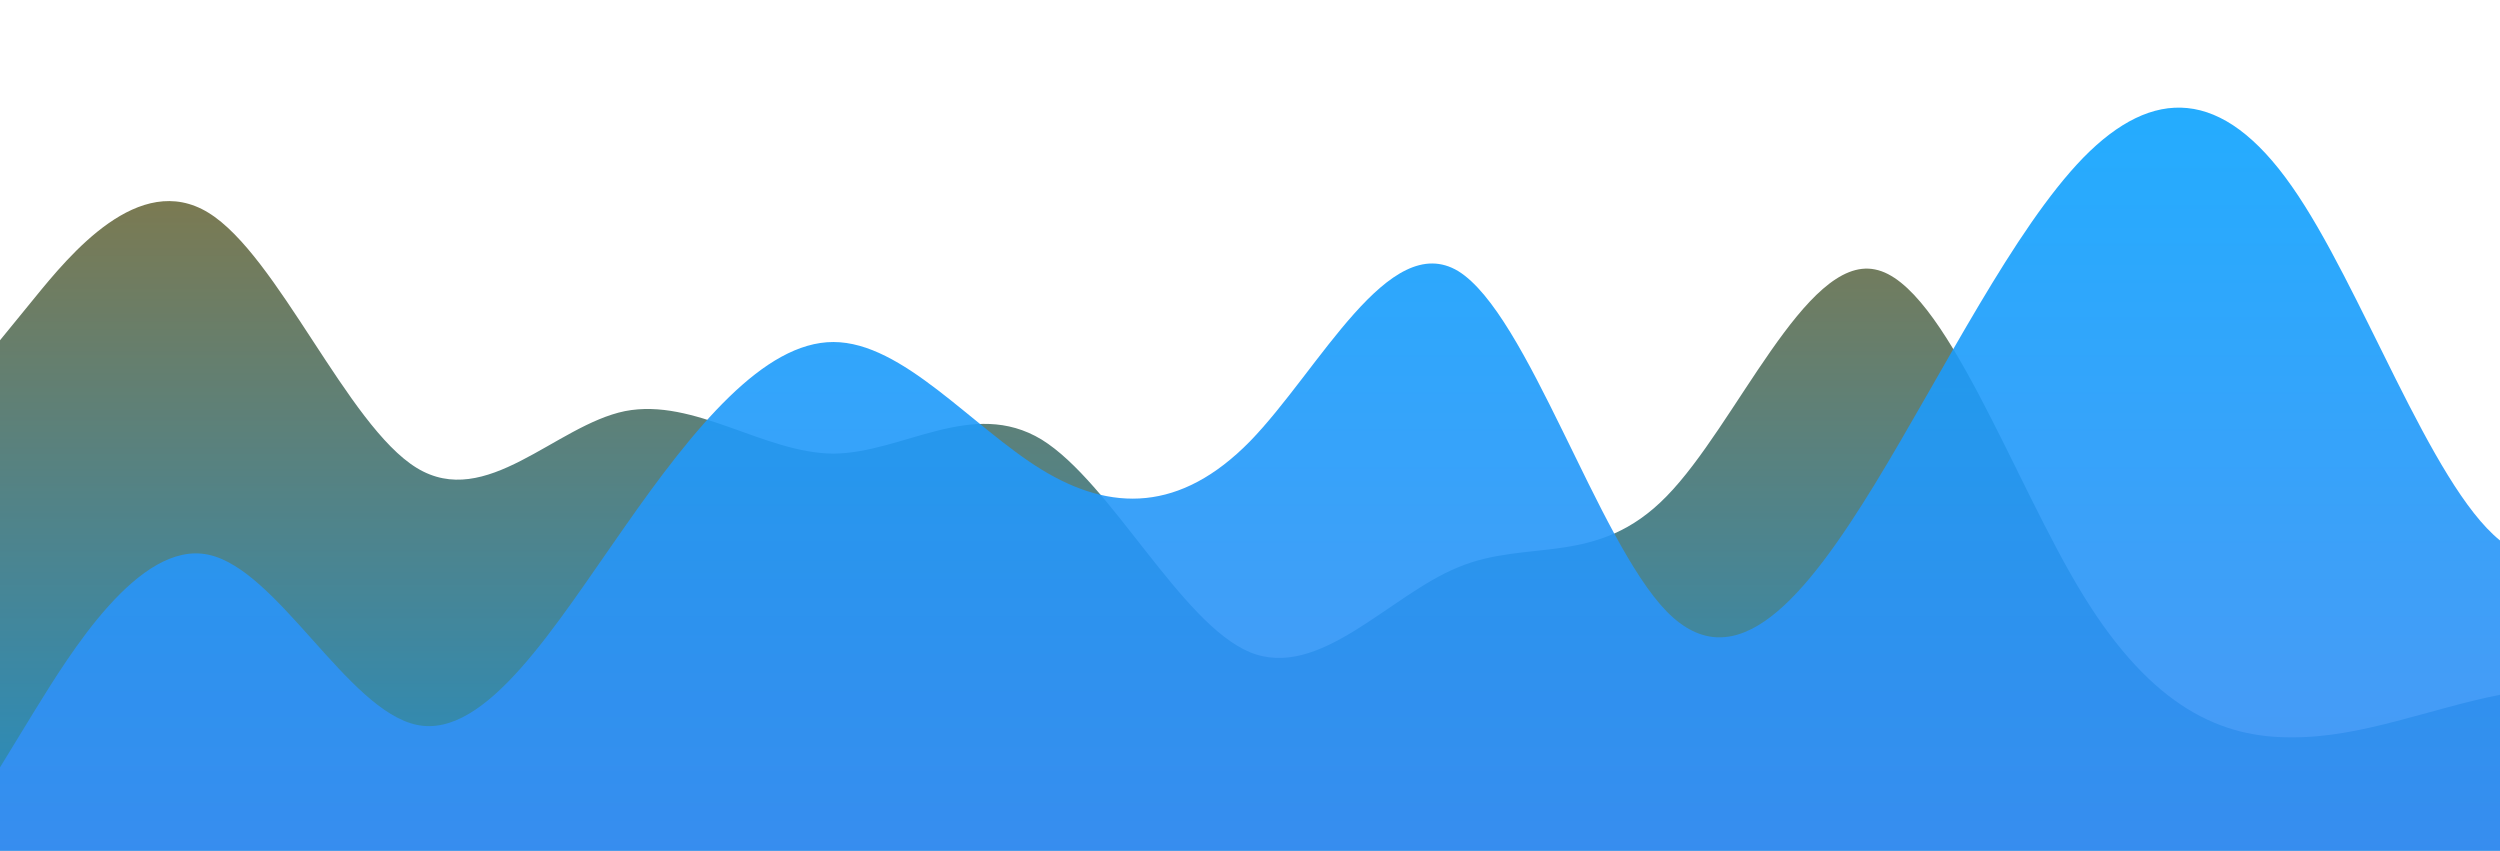 <?xml version="1.0" standalone="no"?>
<svg xmlns:xlink="http://www.w3.org/1999/xlink" id="wave" style="transform:rotate(0deg); transition: 0.3s" viewBox="0 0 1440 490" version="1.1" xmlns="http://www.w3.org/2000/svg"><defs><linearGradient id="sw-gradient-0" x1="0" x2="0" y1="1" y2="0"><stop stop-color="rgba(34.948, 141.526, 196.124, 1)" offset="0%"/><stop stop-color="rgba(146.034, 116.615, 51.581, 1)" offset="100%"/></linearGradient></defs><path style="transform:translate(0, 0px); opacity:1" fill="url(#sw-gradient-0)" d="M0,196L20,171.5C40,147,80,98,120,122.5C160,147,200,245,240,269.5C280,294,320,245,360,236.8C400,229,440,261,480,261.3C520,261,560,229,600,253.2C640,278,680,359,720,375.7C760,392,800,343,840,326.7C880,310,920,327,960,285.8C1000,245,1040,147,1080,155.2C1120,163,1160,278,1200,343C1240,408,1280,425,1320,424.7C1360,425,1400,408,1440,400.2C1480,392,1520,392,1560,367.5C1600,343,1640,294,1680,228.7C1720,163,1760,82,1800,65.3C1840,49,1880,98,1920,147C1960,196,2000,245,2040,220.5C2080,196,2120,98,2160,57.2C2200,16,2240,33,2280,57.2C2320,82,2360,114,2400,171.5C2440,229,2480,310,2520,310.3C2560,310,2600,229,2640,204.2C2680,180,2720,212,2760,204.2C2800,196,2840,147,2860,122.5L2880,98L2880,490L2860,490C2840,490,2800,490,2760,490C2720,490,2680,490,2640,490C2600,490,2560,490,2520,490C2480,490,2440,490,2400,490C2360,490,2320,490,2280,490C2240,490,2200,490,2160,490C2120,490,2080,490,2040,490C2000,490,1960,490,1920,490C1880,490,1840,490,1800,490C1760,490,1720,490,1680,490C1640,490,1600,490,1560,490C1520,490,1480,490,1440,490C1400,490,1360,490,1320,490C1280,490,1240,490,1200,490C1160,490,1120,490,1080,490C1040,490,1000,490,960,490C920,490,880,490,840,490C800,490,760,490,720,490C680,490,640,490,600,490C560,490,520,490,480,490C440,490,400,490,360,490C320,490,280,490,240,490C200,490,160,490,120,490C80,490,40,490,20,490L0,490Z"/><defs><linearGradient id="sw-gradient-1" x1="0" x2="0" y1="1" y2="0"><stop stop-color="rgba(62, 138.769, 243, 1)" offset="0%"/><stop stop-color="rgba(11, 164.081, 255, 1)" offset="100%"/></linearGradient></defs><path style="transform:translate(0, 50px); opacity:0.9" fill="url(#sw-gradient-1)" d="M0,392L20,359.3C40,327,80,261,120,269.5C160,278,200,359,240,367.5C280,376,320,310,360,253.2C400,196,440,147,480,147C520,147,560,196,600,220.5C640,245,680,245,720,204.2C760,163,800,82,840,106.2C880,131,920,261,960,302.2C1000,343,1040,294,1080,228.7C1120,163,1160,82,1200,40.8C1240,0,1280,0,1320,57.2C1360,114,1400,229,1440,261.3C1480,294,1520,245,1560,196C1600,147,1640,98,1680,106.2C1720,114,1760,180,1800,236.8C1840,294,1880,343,1920,351.2C1960,359,2000,327,2040,334.8C2080,343,2120,392,2160,359.3C2200,327,2240,212,2280,171.5C2320,131,2360,163,2400,196C2440,229,2480,261,2520,236.8C2560,212,2600,131,2640,89.8C2680,49,2720,49,2760,114.3C2800,180,2840,310,2860,375.7L2880,441L2880,490L2860,490C2840,490,2800,490,2760,490C2720,490,2680,490,2640,490C2600,490,2560,490,2520,490C2480,490,2440,490,2400,490C2360,490,2320,490,2280,490C2240,490,2200,490,2160,490C2120,490,2080,490,2040,490C2000,490,1960,490,1920,490C1880,490,1840,490,1800,490C1760,490,1720,490,1680,490C1640,490,1600,490,1560,490C1520,490,1480,490,1440,490C1400,490,1360,490,1320,490C1280,490,1240,490,1200,490C1160,490,1120,490,1080,490C1040,490,1000,490,960,490C920,490,880,490,840,490C800,490,760,490,720,490C680,490,640,490,600,490C560,490,520,490,480,490C440,490,400,490,360,490C320,490,280,490,240,490C200,490,160,490,120,490C80,490,40,490,20,490L0,490Z"/></svg>